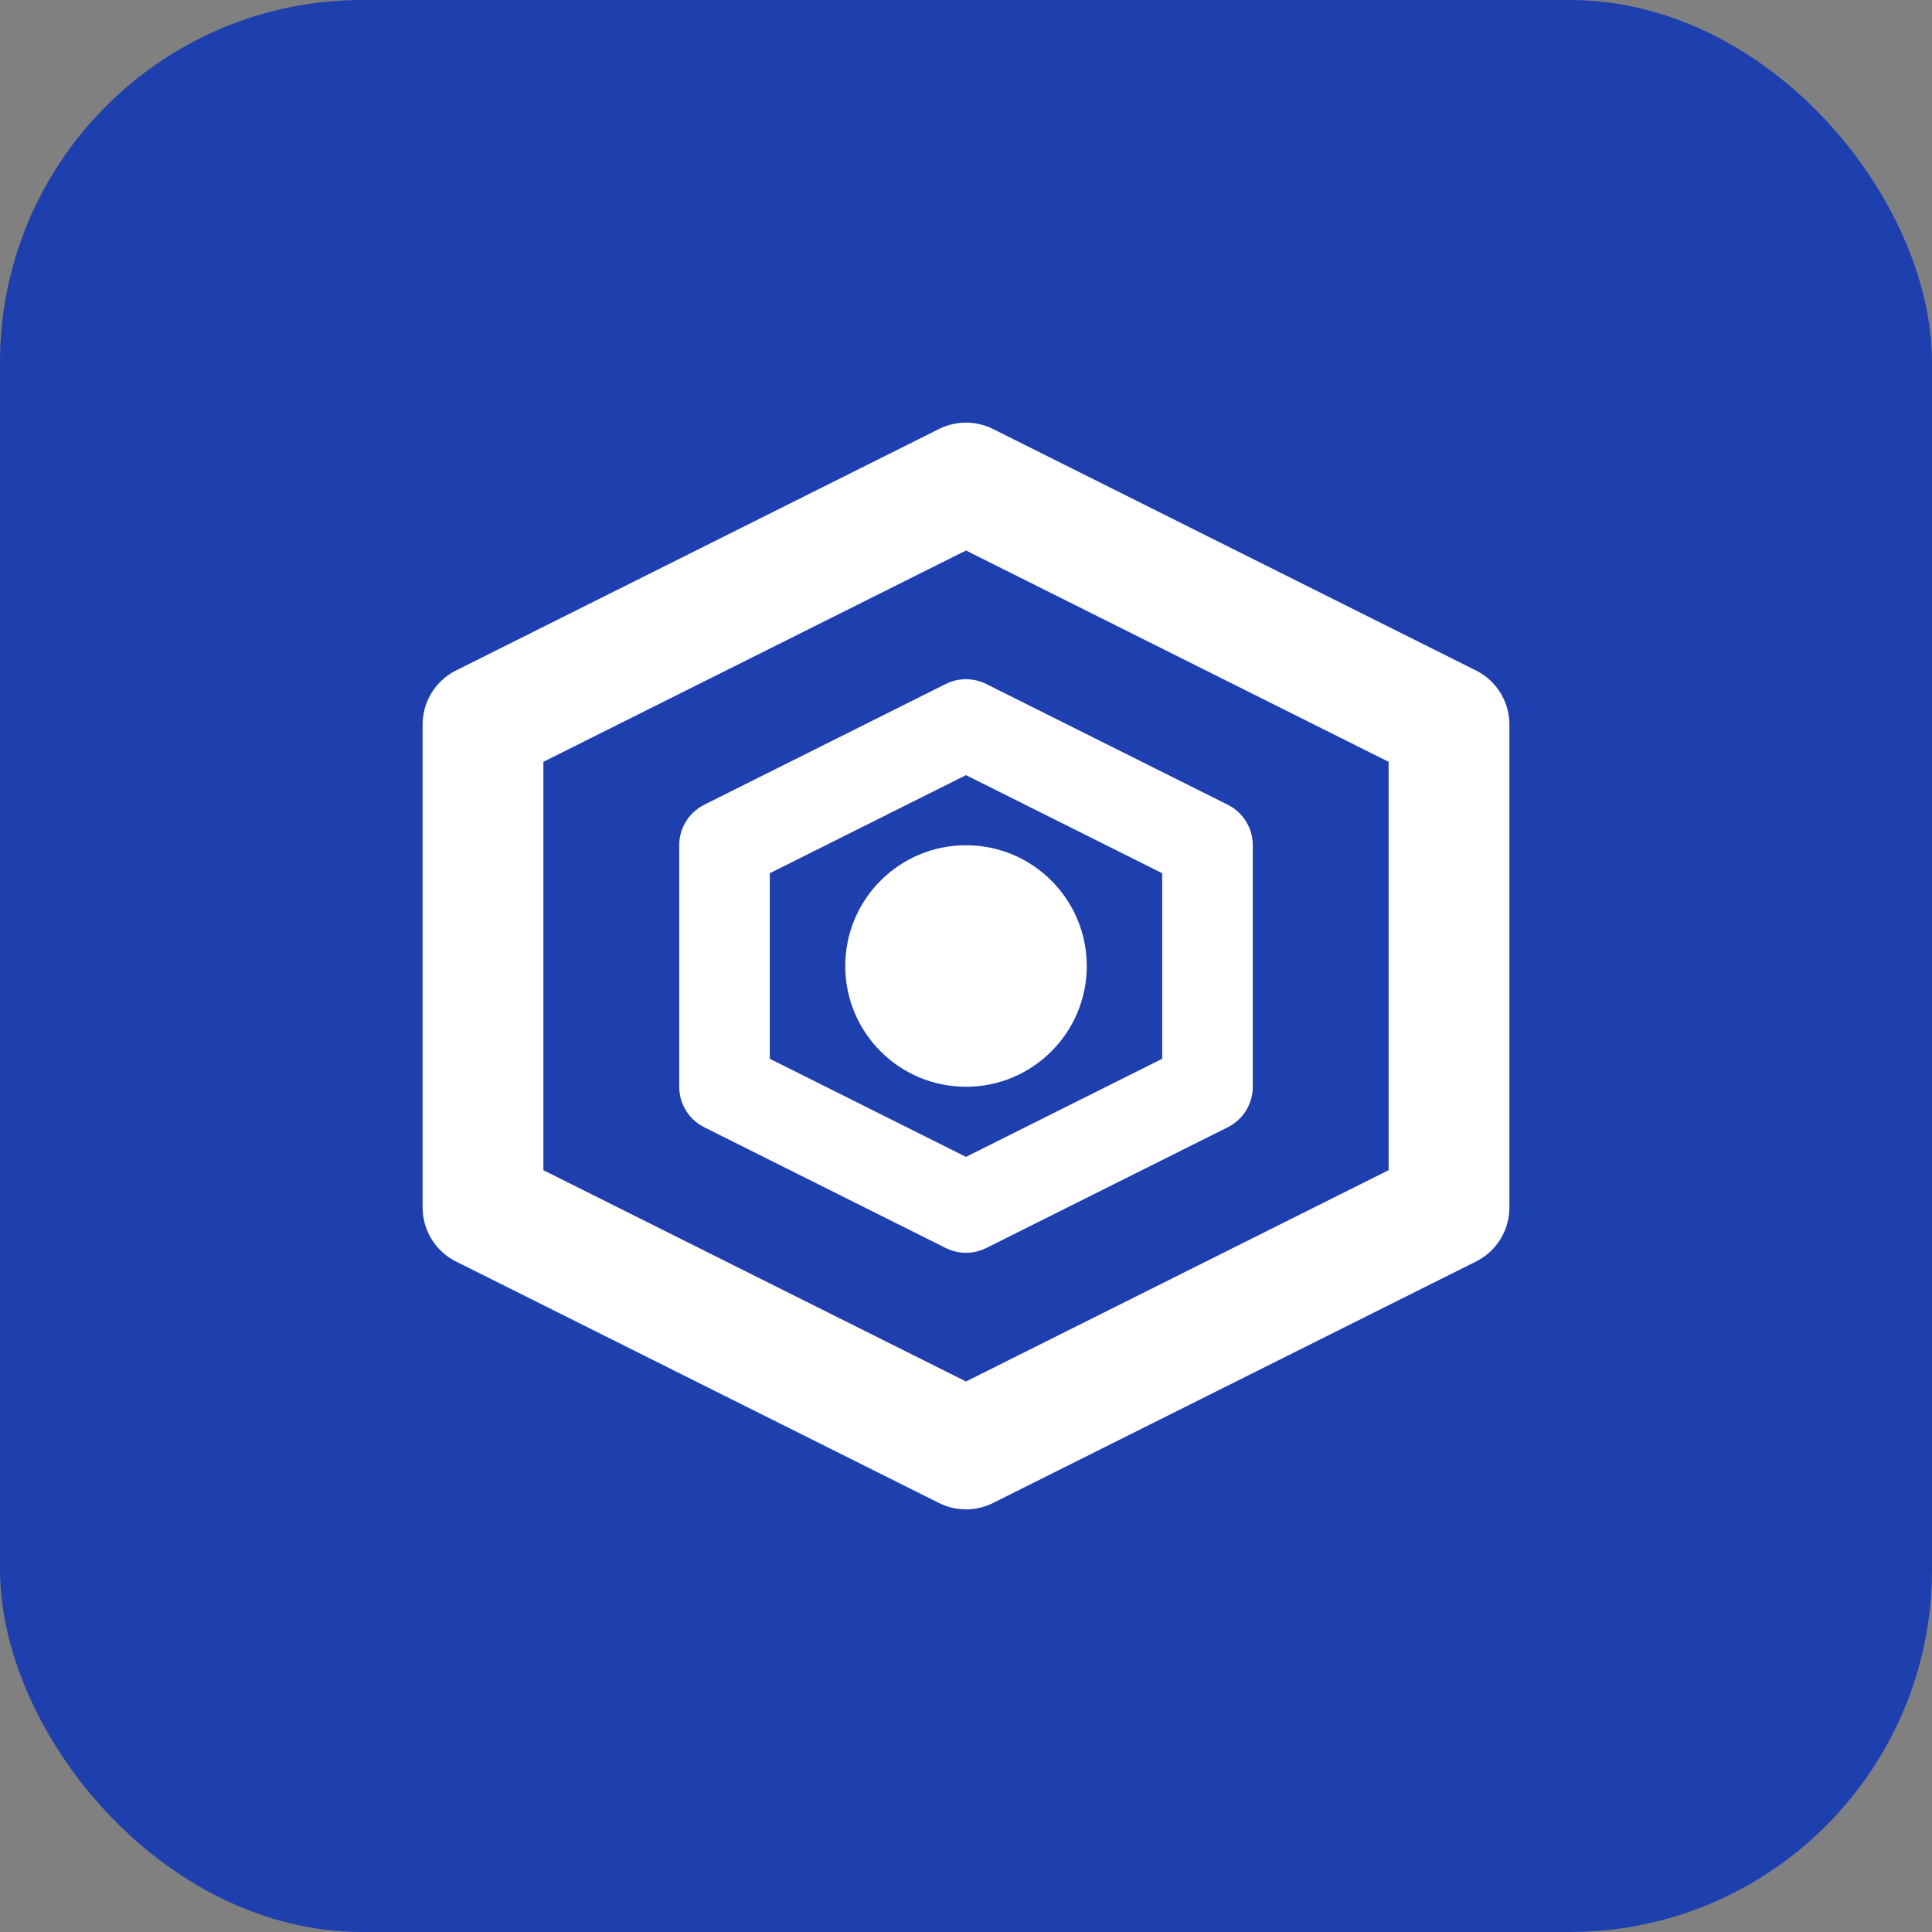 <svg width="32" height="32" viewBox="0 0 32 32" fill="none" xmlns="http://www.w3.org/2000/svg">
  <rect x="0" y="0" width="32" height="32" fill="#808080" stroke="none"/>
  <rect width="32" height="32" rx="6" fill="#1E40AF"/>
  <path d="M8 12L16 8L24 12V20L16 24L8 20V12Z" stroke="white" stroke-width="2" stroke-linecap="round" stroke-linejoin="round"/>
  <path d="M12 14L16 12L20 14V18L16 20L12 18V14Z" stroke="white" stroke-width="1.5" stroke-linecap="round" stroke-linejoin="round"/>
  <circle cx="16" cy="16" r="2" fill="white"/>
</svg>